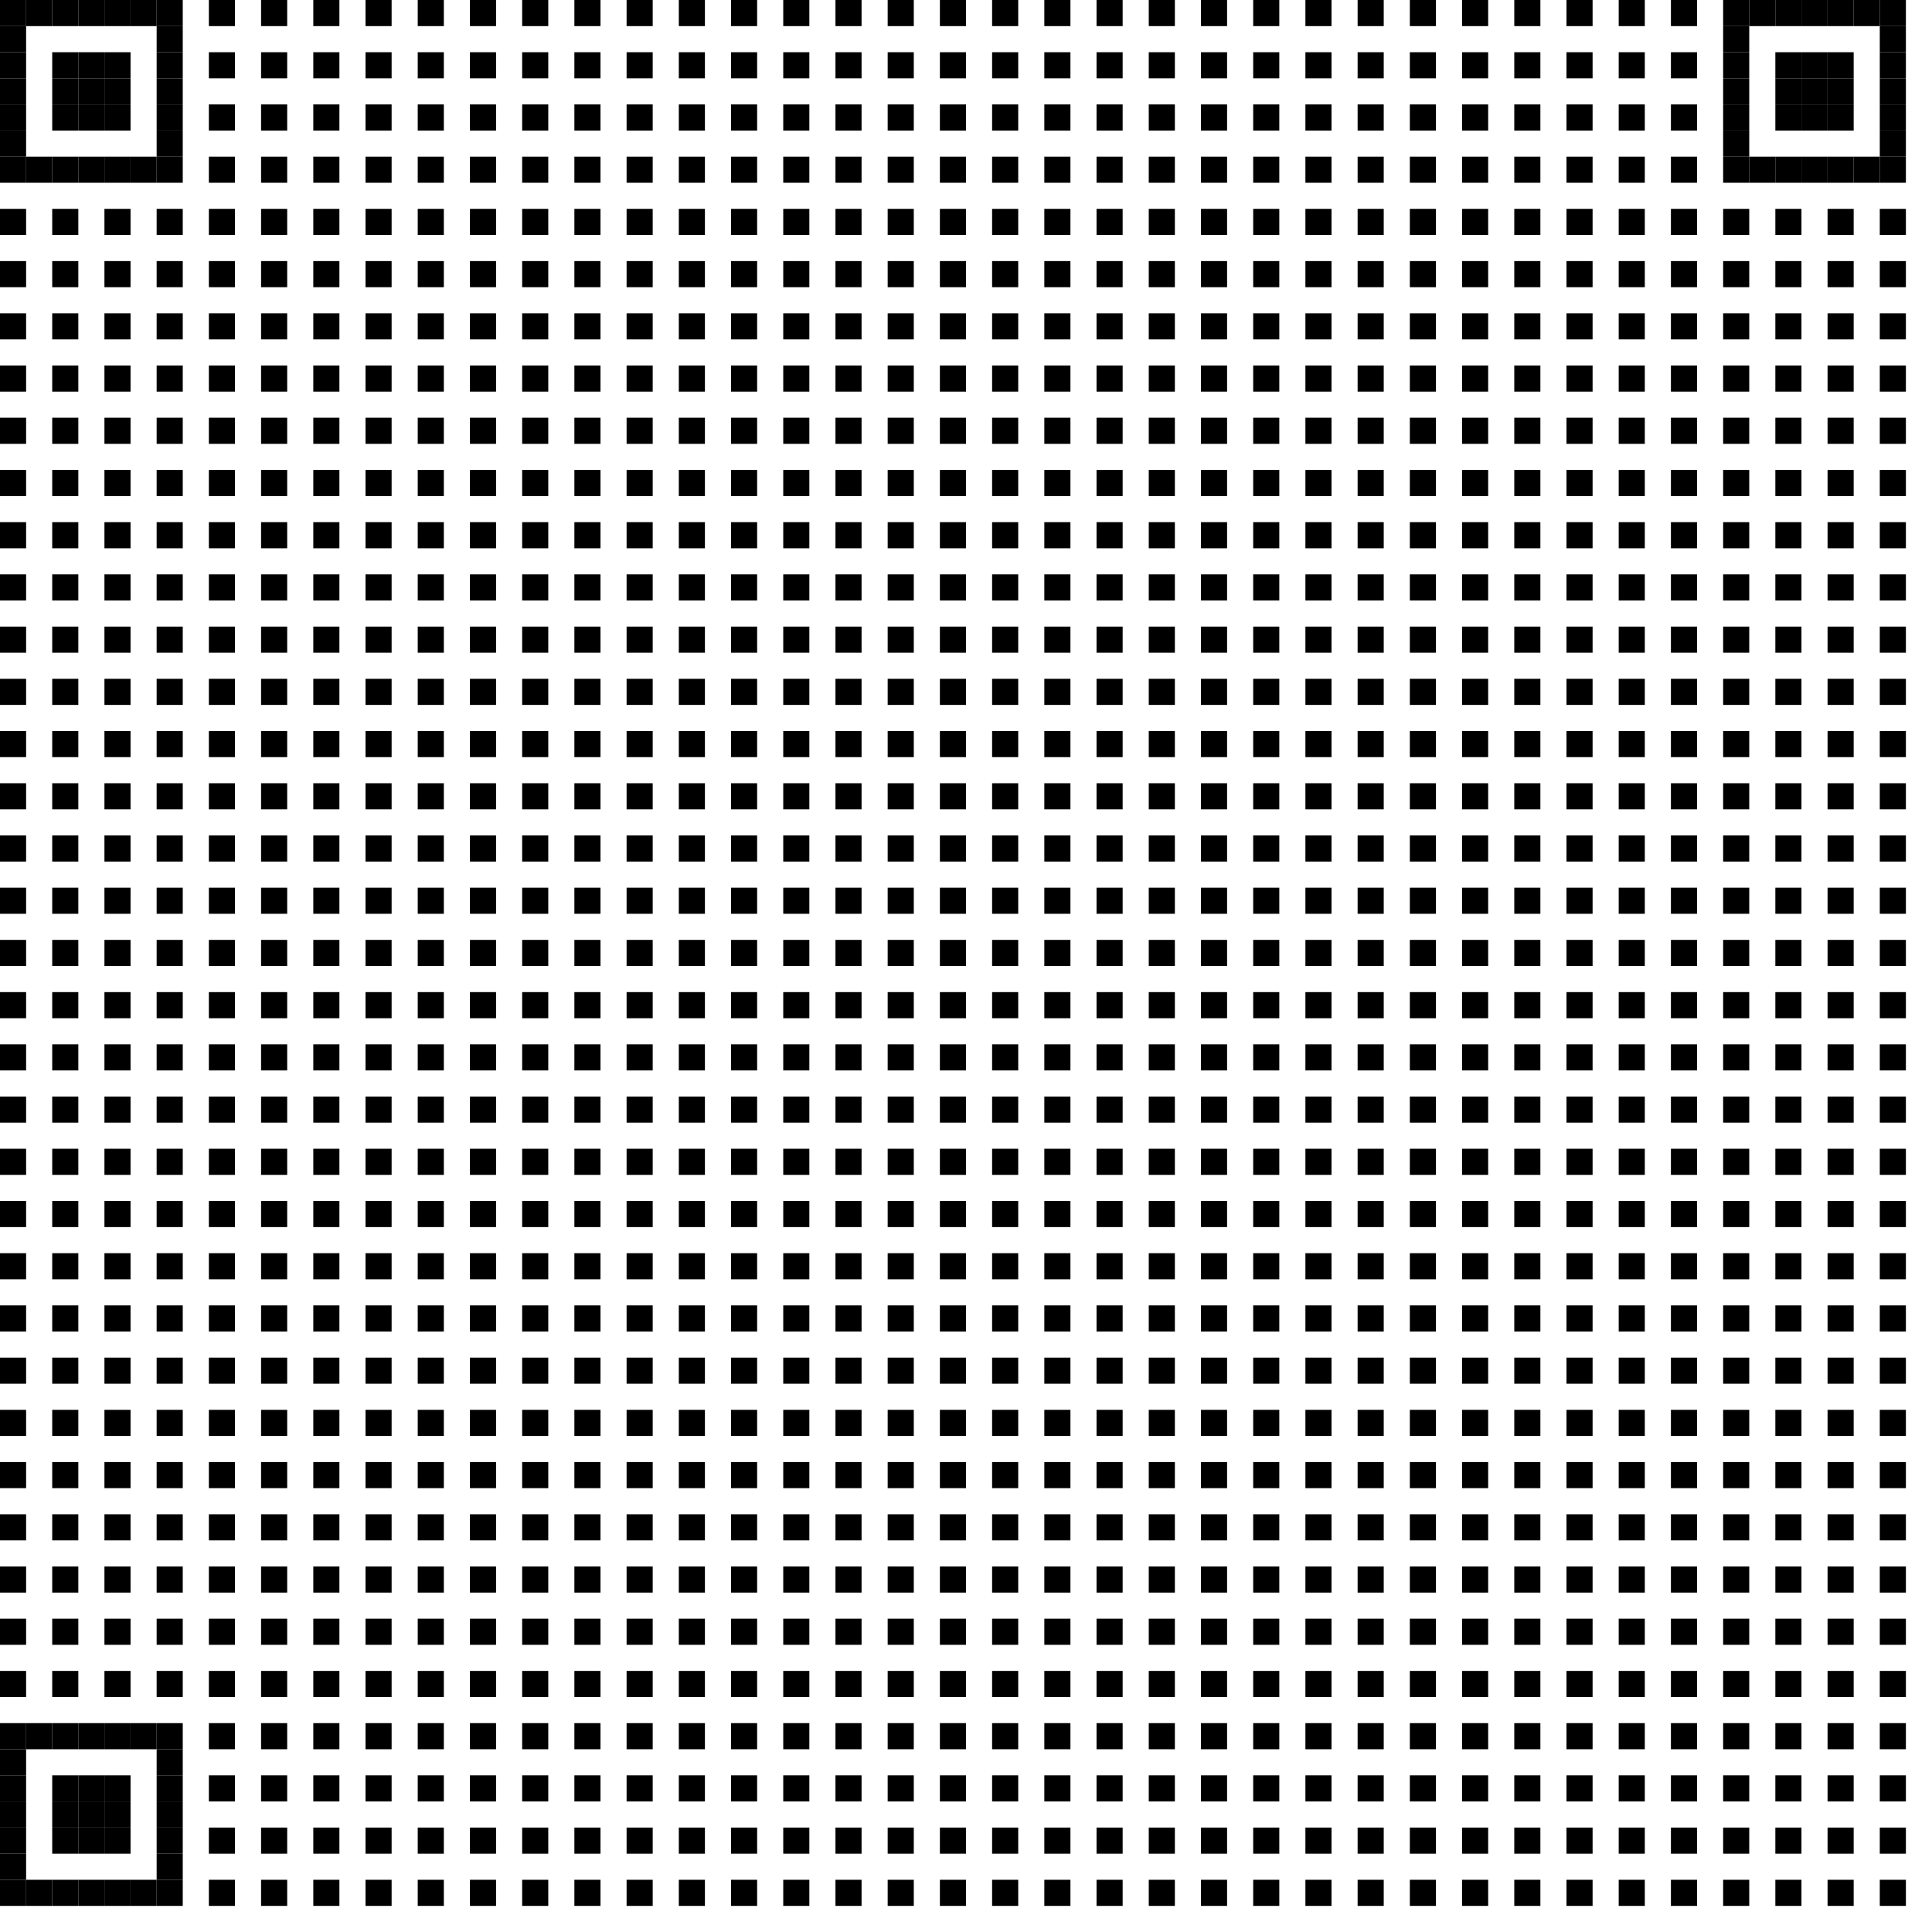 <?xml version="1.0" encoding="utf-8"?>
<!-- Created with Vernier library -->
<svg
    xmlns="http://www.w3.org/2000/svg"
    version="1.1"
    x="0" y="0" width="370" height="370"
    viewBox="0 0 370 370">
<title>Pattern created with Vernier library</title>
<desc>
    class: QRCodePattern
    description: Pattern created with Vernier library
    date: 2022
    author: FEMTO-ST
    unit: micrometer
    width: 370
    height: 370
    originX: 185
    originY: 185
    margin: 0
</desc>
<rect x="0" y="0" width="5" height="5" fill="black" />
<rect x="0" y="10" width="5" height="5" fill="black" />
<rect x="0" y="20" width="5" height="5" fill="black" />
<rect x="0" y="30" width="5" height="5" fill="black" />
<rect x="0" y="40" width="5" height="5" fill="black" />
<rect x="0" y="50" width="5" height="5" fill="black" />
<rect x="0" y="60" width="5" height="5" fill="black" />
<rect x="0" y="70" width="5" height="5" fill="black" />
<rect x="0" y="80" width="5" height="5" fill="black" />
<rect x="0" y="90" width="5" height="5" fill="black" />
<rect x="0" y="100" width="5" height="5" fill="black" />
<rect x="0" y="110" width="5" height="5" fill="black" />
<rect x="0" y="120" width="5" height="5" fill="black" />
<rect x="0" y="130" width="5" height="5" fill="black" />
<rect x="0" y="140" width="5" height="5" fill="black" />
<rect x="0" y="150" width="5" height="5" fill="black" />
<rect x="0" y="160" width="5" height="5" fill="black" />
<rect x="0" y="170" width="5" height="5" fill="black" />
<rect x="0" y="180" width="5" height="5" fill="black" />
<rect x="0" y="190" width="5" height="5" fill="black" />
<rect x="0" y="200" width="5" height="5" fill="black" />
<rect x="0" y="210" width="5" height="5" fill="black" />
<rect x="0" y="220" width="5" height="5" fill="black" />
<rect x="0" y="230" width="5" height="5" fill="black" />
<rect x="0" y="240" width="5" height="5" fill="black" />
<rect x="0" y="250" width="5" height="5" fill="black" />
<rect x="0" y="260" width="5" height="5" fill="black" />
<rect x="0" y="270" width="5" height="5" fill="black" />
<rect x="0" y="280" width="5" height="5" fill="black" />
<rect x="0" y="290" width="5" height="5" fill="black" />
<rect x="0" y="300" width="5" height="5" fill="black" />
<rect x="0" y="310" width="5" height="5" fill="black" />
<rect x="0" y="320" width="5" height="5" fill="black" />
<rect x="0" y="330" width="5" height="5" fill="black" />
<rect x="0" y="340" width="5" height="5" fill="black" />
<rect x="0" y="350" width="5" height="5" fill="black" />
<rect x="0" y="360" width="5" height="5" fill="black" />
<rect x="10" y="0" width="5" height="5" fill="black" />
<rect x="10" y="10" width="5" height="5" fill="black" />
<rect x="10" y="20" width="5" height="5" fill="black" />
<rect x="10" y="30" width="5" height="5" fill="black" />
<rect x="10" y="40" width="5" height="5" fill="black" />
<rect x="10" y="50" width="5" height="5" fill="black" />
<rect x="10" y="60" width="5" height="5" fill="black" />
<rect x="10" y="70" width="5" height="5" fill="black" />
<rect x="10" y="80" width="5" height="5" fill="black" />
<rect x="10" y="90" width="5" height="5" fill="black" />
<rect x="10" y="100" width="5" height="5" fill="black" />
<rect x="10" y="110" width="5" height="5" fill="black" />
<rect x="10" y="120" width="5" height="5" fill="black" />
<rect x="10" y="130" width="5" height="5" fill="black" />
<rect x="10" y="140" width="5" height="5" fill="black" />
<rect x="10" y="150" width="5" height="5" fill="black" />
<rect x="10" y="160" width="5" height="5" fill="black" />
<rect x="10" y="170" width="5" height="5" fill="black" />
<rect x="10" y="180" width="5" height="5" fill="black" />
<rect x="10" y="190" width="5" height="5" fill="black" />
<rect x="10" y="200" width="5" height="5" fill="black" />
<rect x="10" y="210" width="5" height="5" fill="black" />
<rect x="10" y="220" width="5" height="5" fill="black" />
<rect x="10" y="230" width="5" height="5" fill="black" />
<rect x="10" y="240" width="5" height="5" fill="black" />
<rect x="10" y="250" width="5" height="5" fill="black" />
<rect x="10" y="260" width="5" height="5" fill="black" />
<rect x="10" y="270" width="5" height="5" fill="black" />
<rect x="10" y="280" width="5" height="5" fill="black" />
<rect x="10" y="290" width="5" height="5" fill="black" />
<rect x="10" y="300" width="5" height="5" fill="black" />
<rect x="10" y="310" width="5" height="5" fill="black" />
<rect x="10" y="320" width="5" height="5" fill="black" />
<rect x="10" y="330" width="5" height="5" fill="black" />
<rect x="10" y="340" width="5" height="5" fill="black" />
<rect x="10" y="350" width="5" height="5" fill="black" />
<rect x="10" y="360" width="5" height="5" fill="black" />
<rect x="20" y="0" width="5" height="5" fill="black" />
<rect x="20" y="10" width="5" height="5" fill="black" />
<rect x="20" y="20" width="5" height="5" fill="black" />
<rect x="20" y="30" width="5" height="5" fill="black" />
<rect x="20" y="40" width="5" height="5" fill="black" />
<rect x="20" y="50" width="5" height="5" fill="black" />
<rect x="20" y="60" width="5" height="5" fill="black" />
<rect x="20" y="70" width="5" height="5" fill="black" />
<rect x="20" y="80" width="5" height="5" fill="black" />
<rect x="20" y="90" width="5" height="5" fill="black" />
<rect x="20" y="100" width="5" height="5" fill="black" />
<rect x="20" y="110" width="5" height="5" fill="black" />
<rect x="20" y="120" width="5" height="5" fill="black" />
<rect x="20" y="130" width="5" height="5" fill="black" />
<rect x="20" y="140" width="5" height="5" fill="black" />
<rect x="20" y="150" width="5" height="5" fill="black" />
<rect x="20" y="160" width="5" height="5" fill="black" />
<rect x="20" y="170" width="5" height="5" fill="black" />
<rect x="20" y="180" width="5" height="5" fill="black" />
<rect x="20" y="190" width="5" height="5" fill="black" />
<rect x="20" y="200" width="5" height="5" fill="black" />
<rect x="20" y="210" width="5" height="5" fill="black" />
<rect x="20" y="220" width="5" height="5" fill="black" />
<rect x="20" y="230" width="5" height="5" fill="black" />
<rect x="20" y="240" width="5" height="5" fill="black" />
<rect x="20" y="250" width="5" height="5" fill="black" />
<rect x="20" y="260" width="5" height="5" fill="black" />
<rect x="20" y="270" width="5" height="5" fill="black" />
<rect x="20" y="280" width="5" height="5" fill="black" />
<rect x="20" y="290" width="5" height="5" fill="black" />
<rect x="20" y="300" width="5" height="5" fill="black" />
<rect x="20" y="310" width="5" height="5" fill="black" />
<rect x="20" y="320" width="5" height="5" fill="black" />
<rect x="20" y="330" width="5" height="5" fill="black" />
<rect x="20" y="340" width="5" height="5" fill="black" />
<rect x="20" y="350" width="5" height="5" fill="black" />
<rect x="20" y="360" width="5" height="5" fill="black" />
<rect x="30" y="0" width="5" height="5" fill="black" />
<rect x="30" y="10" width="5" height="5" fill="black" />
<rect x="30" y="20" width="5" height="5" fill="black" />
<rect x="30" y="30" width="5" height="5" fill="black" />
<rect x="30" y="40" width="5" height="5" fill="black" />
<rect x="30" y="50" width="5" height="5" fill="black" />
<rect x="30" y="60" width="5" height="5" fill="black" />
<rect x="30" y="70" width="5" height="5" fill="black" />
<rect x="30" y="80" width="5" height="5" fill="black" />
<rect x="30" y="90" width="5" height="5" fill="black" />
<rect x="30" y="100" width="5" height="5" fill="black" />
<rect x="30" y="110" width="5" height="5" fill="black" />
<rect x="30" y="120" width="5" height="5" fill="black" />
<rect x="30" y="130" width="5" height="5" fill="black" />
<rect x="30" y="140" width="5" height="5" fill="black" />
<rect x="30" y="150" width="5" height="5" fill="black" />
<rect x="30" y="160" width="5" height="5" fill="black" />
<rect x="30" y="170" width="5" height="5" fill="black" />
<rect x="30" y="180" width="5" height="5" fill="black" />
<rect x="30" y="190" width="5" height="5" fill="black" />
<rect x="30" y="200" width="5" height="5" fill="black" />
<rect x="30" y="210" width="5" height="5" fill="black" />
<rect x="30" y="220" width="5" height="5" fill="black" />
<rect x="30" y="230" width="5" height="5" fill="black" />
<rect x="30" y="240" width="5" height="5" fill="black" />
<rect x="30" y="250" width="5" height="5" fill="black" />
<rect x="30" y="260" width="5" height="5" fill="black" />
<rect x="30" y="270" width="5" height="5" fill="black" />
<rect x="30" y="280" width="5" height="5" fill="black" />
<rect x="30" y="290" width="5" height="5" fill="black" />
<rect x="30" y="300" width="5" height="5" fill="black" />
<rect x="30" y="310" width="5" height="5" fill="black" />
<rect x="30" y="320" width="5" height="5" fill="black" />
<rect x="30" y="330" width="5" height="5" fill="black" />
<rect x="30" y="340" width="5" height="5" fill="black" />
<rect x="30" y="350" width="5" height="5" fill="black" />
<rect x="30" y="360" width="5" height="5" fill="black" />
<rect x="40" y="0" width="5" height="5" fill="black" />
<rect x="40" y="10" width="5" height="5" fill="black" />
<rect x="40" y="20" width="5" height="5" fill="black" />
<rect x="40" y="30" width="5" height="5" fill="black" />
<rect x="40" y="40" width="5" height="5" fill="black" />
<rect x="40" y="50" width="5" height="5" fill="black" />
<rect x="40" y="60" width="5" height="5" fill="black" />
<rect x="40" y="70" width="5" height="5" fill="black" />
<rect x="40" y="80" width="5" height="5" fill="black" />
<rect x="40" y="90" width="5" height="5" fill="black" />
<rect x="40" y="100" width="5" height="5" fill="black" />
<rect x="40" y="110" width="5" height="5" fill="black" />
<rect x="40" y="120" width="5" height="5" fill="black" />
<rect x="40" y="130" width="5" height="5" fill="black" />
<rect x="40" y="140" width="5" height="5" fill="black" />
<rect x="40" y="150" width="5" height="5" fill="black" />
<rect x="40" y="160" width="5" height="5" fill="black" />
<rect x="40" y="170" width="5" height="5" fill="black" />
<rect x="40" y="180" width="5" height="5" fill="black" />
<rect x="40" y="190" width="5" height="5" fill="black" />
<rect x="40" y="200" width="5" height="5" fill="black" />
<rect x="40" y="210" width="5" height="5" fill="black" />
<rect x="40" y="220" width="5" height="5" fill="black" />
<rect x="40" y="230" width="5" height="5" fill="black" />
<rect x="40" y="240" width="5" height="5" fill="black" />
<rect x="40" y="250" width="5" height="5" fill="black" />
<rect x="40" y="260" width="5" height="5" fill="black" />
<rect x="40" y="270" width="5" height="5" fill="black" />
<rect x="40" y="280" width="5" height="5" fill="black" />
<rect x="40" y="290" width="5" height="5" fill="black" />
<rect x="40" y="300" width="5" height="5" fill="black" />
<rect x="40" y="310" width="5" height="5" fill="black" />
<rect x="40" y="320" width="5" height="5" fill="black" />
<rect x="40" y="330" width="5" height="5" fill="black" />
<rect x="40" y="340" width="5" height="5" fill="black" />
<rect x="40" y="350" width="5" height="5" fill="black" />
<rect x="40" y="360" width="5" height="5" fill="black" />
<rect x="50" y="0" width="5" height="5" fill="black" />
<rect x="50" y="10" width="5" height="5" fill="black" />
<rect x="50" y="20" width="5" height="5" fill="black" />
<rect x="50" y="30" width="5" height="5" fill="black" />
<rect x="50" y="40" width="5" height="5" fill="black" />
<rect x="50" y="50" width="5" height="5" fill="black" />
<rect x="50" y="60" width="5" height="5" fill="black" />
<rect x="50" y="70" width="5" height="5" fill="black" />
<rect x="50" y="80" width="5" height="5" fill="black" />
<rect x="50" y="90" width="5" height="5" fill="black" />
<rect x="50" y="100" width="5" height="5" fill="black" />
<rect x="50" y="110" width="5" height="5" fill="black" />
<rect x="50" y="120" width="5" height="5" fill="black" />
<rect x="50" y="130" width="5" height="5" fill="black" />
<rect x="50" y="140" width="5" height="5" fill="black" />
<rect x="50" y="150" width="5" height="5" fill="black" />
<rect x="50" y="160" width="5" height="5" fill="black" />
<rect x="50" y="170" width="5" height="5" fill="black" />
<rect x="50" y="180" width="5" height="5" fill="black" />
<rect x="50" y="190" width="5" height="5" fill="black" />
<rect x="50" y="200" width="5" height="5" fill="black" />
<rect x="50" y="210" width="5" height="5" fill="black" />
<rect x="50" y="220" width="5" height="5" fill="black" />
<rect x="50" y="230" width="5" height="5" fill="black" />
<rect x="50" y="240" width="5" height="5" fill="black" />
<rect x="50" y="250" width="5" height="5" fill="black" />
<rect x="50" y="260" width="5" height="5" fill="black" />
<rect x="50" y="270" width="5" height="5" fill="black" />
<rect x="50" y="280" width="5" height="5" fill="black" />
<rect x="50" y="290" width="5" height="5" fill="black" />
<rect x="50" y="300" width="5" height="5" fill="black" />
<rect x="50" y="310" width="5" height="5" fill="black" />
<rect x="50" y="320" width="5" height="5" fill="black" />
<rect x="50" y="330" width="5" height="5" fill="black" />
<rect x="50" y="340" width="5" height="5" fill="black" />
<rect x="50" y="350" width="5" height="5" fill="black" />
<rect x="50" y="360" width="5" height="5" fill="black" />
<rect x="60" y="0" width="5" height="5" fill="black" />
<rect x="60" y="10" width="5" height="5" fill="black" />
<rect x="60" y="20" width="5" height="5" fill="black" />
<rect x="60" y="30" width="5" height="5" fill="black" />
<rect x="60" y="40" width="5" height="5" fill="black" />
<rect x="60" y="50" width="5" height="5" fill="black" />
<rect x="60" y="60" width="5" height="5" fill="black" />
<rect x="60" y="70" width="5" height="5" fill="black" />
<rect x="60" y="80" width="5" height="5" fill="black" />
<rect x="60" y="90" width="5" height="5" fill="black" />
<rect x="60" y="100" width="5" height="5" fill="black" />
<rect x="60" y="110" width="5" height="5" fill="black" />
<rect x="60" y="120" width="5" height="5" fill="black" />
<rect x="60" y="130" width="5" height="5" fill="black" />
<rect x="60" y="140" width="5" height="5" fill="black" />
<rect x="60" y="150" width="5" height="5" fill="black" />
<rect x="60" y="160" width="5" height="5" fill="black" />
<rect x="60" y="170" width="5" height="5" fill="black" />
<rect x="60" y="180" width="5" height="5" fill="black" />
<rect x="60" y="190" width="5" height="5" fill="black" />
<rect x="60" y="200" width="5" height="5" fill="black" />
<rect x="60" y="210" width="5" height="5" fill="black" />
<rect x="60" y="220" width="5" height="5" fill="black" />
<rect x="60" y="230" width="5" height="5" fill="black" />
<rect x="60" y="240" width="5" height="5" fill="black" />
<rect x="60" y="250" width="5" height="5" fill="black" />
<rect x="60" y="260" width="5" height="5" fill="black" />
<rect x="60" y="270" width="5" height="5" fill="black" />
<rect x="60" y="280" width="5" height="5" fill="black" />
<rect x="60" y="290" width="5" height="5" fill="black" />
<rect x="60" y="300" width="5" height="5" fill="black" />
<rect x="60" y="310" width="5" height="5" fill="black" />
<rect x="60" y="320" width="5" height="5" fill="black" />
<rect x="60" y="330" width="5" height="5" fill="black" />
<rect x="60" y="340" width="5" height="5" fill="black" />
<rect x="60" y="350" width="5" height="5" fill="black" />
<rect x="60" y="360" width="5" height="5" fill="black" />
<rect x="70" y="0" width="5" height="5" fill="black" />
<rect x="70" y="10" width="5" height="5" fill="black" />
<rect x="70" y="20" width="5" height="5" fill="black" />
<rect x="70" y="30" width="5" height="5" fill="black" />
<rect x="70" y="40" width="5" height="5" fill="black" />
<rect x="70" y="50" width="5" height="5" fill="black" />
<rect x="70" y="60" width="5" height="5" fill="black" />
<rect x="70" y="70" width="5" height="5" fill="black" />
<rect x="70" y="80" width="5" height="5" fill="black" />
<rect x="70" y="90" width="5" height="5" fill="black" />
<rect x="70" y="100" width="5" height="5" fill="black" />
<rect x="70" y="110" width="5" height="5" fill="black" />
<rect x="70" y="120" width="5" height="5" fill="black" />
<rect x="70" y="130" width="5" height="5" fill="black" />
<rect x="70" y="140" width="5" height="5" fill="black" />
<rect x="70" y="150" width="5" height="5" fill="black" />
<rect x="70" y="160" width="5" height="5" fill="black" />
<rect x="70" y="170" width="5" height="5" fill="black" />
<rect x="70" y="180" width="5" height="5" fill="black" />
<rect x="70" y="190" width="5" height="5" fill="black" />
<rect x="70" y="200" width="5" height="5" fill="black" />
<rect x="70" y="210" width="5" height="5" fill="black" />
<rect x="70" y="220" width="5" height="5" fill="black" />
<rect x="70" y="230" width="5" height="5" fill="black" />
<rect x="70" y="240" width="5" height="5" fill="black" />
<rect x="70" y="250" width="5" height="5" fill="black" />
<rect x="70" y="260" width="5" height="5" fill="black" />
<rect x="70" y="270" width="5" height="5" fill="black" />
<rect x="70" y="280" width="5" height="5" fill="black" />
<rect x="70" y="290" width="5" height="5" fill="black" />
<rect x="70" y="300" width="5" height="5" fill="black" />
<rect x="70" y="310" width="5" height="5" fill="black" />
<rect x="70" y="320" width="5" height="5" fill="black" />
<rect x="70" y="330" width="5" height="5" fill="black" />
<rect x="70" y="340" width="5" height="5" fill="black" />
<rect x="70" y="350" width="5" height="5" fill="black" />
<rect x="70" y="360" width="5" height="5" fill="black" />
<rect x="80" y="0" width="5" height="5" fill="black" />
<rect x="80" y="10" width="5" height="5" fill="black" />
<rect x="80" y="20" width="5" height="5" fill="black" />
<rect x="80" y="30" width="5" height="5" fill="black" />
<rect x="80" y="40" width="5" height="5" fill="black" />
<rect x="80" y="50" width="5" height="5" fill="black" />
<rect x="80" y="60" width="5" height="5" fill="black" />
<rect x="80" y="70" width="5" height="5" fill="black" />
<rect x="80" y="80" width="5" height="5" fill="black" />
<rect x="80" y="90" width="5" height="5" fill="black" />
<rect x="80" y="100" width="5" height="5" fill="black" />
<rect x="80" y="110" width="5" height="5" fill="black" />
<rect x="80" y="120" width="5" height="5" fill="black" />
<rect x="80" y="130" width="5" height="5" fill="black" />
<rect x="80" y="140" width="5" height="5" fill="black" />
<rect x="80" y="150" width="5" height="5" fill="black" />
<rect x="80" y="160" width="5" height="5" fill="black" />
<rect x="80" y="170" width="5" height="5" fill="black" />
<rect x="80" y="180" width="5" height="5" fill="black" />
<rect x="80" y="190" width="5" height="5" fill="black" />
<rect x="80" y="200" width="5" height="5" fill="black" />
<rect x="80" y="210" width="5" height="5" fill="black" />
<rect x="80" y="220" width="5" height="5" fill="black" />
<rect x="80" y="230" width="5" height="5" fill="black" />
<rect x="80" y="240" width="5" height="5" fill="black" />
<rect x="80" y="250" width="5" height="5" fill="black" />
<rect x="80" y="260" width="5" height="5" fill="black" />
<rect x="80" y="270" width="5" height="5" fill="black" />
<rect x="80" y="280" width="5" height="5" fill="black" />
<rect x="80" y="290" width="5" height="5" fill="black" />
<rect x="80" y="300" width="5" height="5" fill="black" />
<rect x="80" y="310" width="5" height="5" fill="black" />
<rect x="80" y="320" width="5" height="5" fill="black" />
<rect x="80" y="330" width="5" height="5" fill="black" />
<rect x="80" y="340" width="5" height="5" fill="black" />
<rect x="80" y="350" width="5" height="5" fill="black" />
<rect x="80" y="360" width="5" height="5" fill="black" />
<rect x="90" y="0" width="5" height="5" fill="black" />
<rect x="90" y="10" width="5" height="5" fill="black" />
<rect x="90" y="20" width="5" height="5" fill="black" />
<rect x="90" y="30" width="5" height="5" fill="black" />
<rect x="90" y="40" width="5" height="5" fill="black" />
<rect x="90" y="50" width="5" height="5" fill="black" />
<rect x="90" y="60" width="5" height="5" fill="black" />
<rect x="90" y="70" width="5" height="5" fill="black" />
<rect x="90" y="80" width="5" height="5" fill="black" />
<rect x="90" y="90" width="5" height="5" fill="black" />
<rect x="90" y="100" width="5" height="5" fill="black" />
<rect x="90" y="110" width="5" height="5" fill="black" />
<rect x="90" y="120" width="5" height="5" fill="black" />
<rect x="90" y="130" width="5" height="5" fill="black" />
<rect x="90" y="140" width="5" height="5" fill="black" />
<rect x="90" y="150" width="5" height="5" fill="black" />
<rect x="90" y="160" width="5" height="5" fill="black" />
<rect x="90" y="170" width="5" height="5" fill="black" />
<rect x="90" y="180" width="5" height="5" fill="black" />
<rect x="90" y="190" width="5" height="5" fill="black" />
<rect x="90" y="200" width="5" height="5" fill="black" />
<rect x="90" y="210" width="5" height="5" fill="black" />
<rect x="90" y="220" width="5" height="5" fill="black" />
<rect x="90" y="230" width="5" height="5" fill="black" />
<rect x="90" y="240" width="5" height="5" fill="black" />
<rect x="90" y="250" width="5" height="5" fill="black" />
<rect x="90" y="260" width="5" height="5" fill="black" />
<rect x="90" y="270" width="5" height="5" fill="black" />
<rect x="90" y="280" width="5" height="5" fill="black" />
<rect x="90" y="290" width="5" height="5" fill="black" />
<rect x="90" y="300" width="5" height="5" fill="black" />
<rect x="90" y="310" width="5" height="5" fill="black" />
<rect x="90" y="320" width="5" height="5" fill="black" />
<rect x="90" y="330" width="5" height="5" fill="black" />
<rect x="90" y="340" width="5" height="5" fill="black" />
<rect x="90" y="350" width="5" height="5" fill="black" />
<rect x="90" y="360" width="5" height="5" fill="black" />
<rect x="100" y="0" width="5" height="5" fill="black" />
<rect x="100" y="10" width="5" height="5" fill="black" />
<rect x="100" y="20" width="5" height="5" fill="black" />
<rect x="100" y="30" width="5" height="5" fill="black" />
<rect x="100" y="40" width="5" height="5" fill="black" />
<rect x="100" y="50" width="5" height="5" fill="black" />
<rect x="100" y="60" width="5" height="5" fill="black" />
<rect x="100" y="70" width="5" height="5" fill="black" />
<rect x="100" y="80" width="5" height="5" fill="black" />
<rect x="100" y="90" width="5" height="5" fill="black" />
<rect x="100" y="100" width="5" height="5" fill="black" />
<rect x="100" y="110" width="5" height="5" fill="black" />
<rect x="100" y="120" width="5" height="5" fill="black" />
<rect x="100" y="130" width="5" height="5" fill="black" />
<rect x="100" y="140" width="5" height="5" fill="black" />
<rect x="100" y="150" width="5" height="5" fill="black" />
<rect x="100" y="160" width="5" height="5" fill="black" />
<rect x="100" y="170" width="5" height="5" fill="black" />
<rect x="100" y="180" width="5" height="5" fill="black" />
<rect x="100" y="190" width="5" height="5" fill="black" />
<rect x="100" y="200" width="5" height="5" fill="black" />
<rect x="100" y="210" width="5" height="5" fill="black" />
<rect x="100" y="220" width="5" height="5" fill="black" />
<rect x="100" y="230" width="5" height="5" fill="black" />
<rect x="100" y="240" width="5" height="5" fill="black" />
<rect x="100" y="250" width="5" height="5" fill="black" />
<rect x="100" y="260" width="5" height="5" fill="black" />
<rect x="100" y="270" width="5" height="5" fill="black" />
<rect x="100" y="280" width="5" height="5" fill="black" />
<rect x="100" y="290" width="5" height="5" fill="black" />
<rect x="100" y="300" width="5" height="5" fill="black" />
<rect x="100" y="310" width="5" height="5" fill="black" />
<rect x="100" y="320" width="5" height="5" fill="black" />
<rect x="100" y="330" width="5" height="5" fill="black" />
<rect x="100" y="340" width="5" height="5" fill="black" />
<rect x="100" y="350" width="5" height="5" fill="black" />
<rect x="100" y="360" width="5" height="5" fill="black" />
<rect x="110" y="0" width="5" height="5" fill="black" />
<rect x="110" y="10" width="5" height="5" fill="black" />
<rect x="110" y="20" width="5" height="5" fill="black" />
<rect x="110" y="30" width="5" height="5" fill="black" />
<rect x="110" y="40" width="5" height="5" fill="black" />
<rect x="110" y="50" width="5" height="5" fill="black" />
<rect x="110" y="60" width="5" height="5" fill="black" />
<rect x="110" y="70" width="5" height="5" fill="black" />
<rect x="110" y="80" width="5" height="5" fill="black" />
<rect x="110" y="90" width="5" height="5" fill="black" />
<rect x="110" y="100" width="5" height="5" fill="black" />
<rect x="110" y="110" width="5" height="5" fill="black" />
<rect x="110" y="120" width="5" height="5" fill="black" />
<rect x="110" y="130" width="5" height="5" fill="black" />
<rect x="110" y="140" width="5" height="5" fill="black" />
<rect x="110" y="150" width="5" height="5" fill="black" />
<rect x="110" y="160" width="5" height="5" fill="black" />
<rect x="110" y="170" width="5" height="5" fill="black" />
<rect x="110" y="180" width="5" height="5" fill="black" />
<rect x="110" y="190" width="5" height="5" fill="black" />
<rect x="110" y="200" width="5" height="5" fill="black" />
<rect x="110" y="210" width="5" height="5" fill="black" />
<rect x="110" y="220" width="5" height="5" fill="black" />
<rect x="110" y="230" width="5" height="5" fill="black" />
<rect x="110" y="240" width="5" height="5" fill="black" />
<rect x="110" y="250" width="5" height="5" fill="black" />
<rect x="110" y="260" width="5" height="5" fill="black" />
<rect x="110" y="270" width="5" height="5" fill="black" />
<rect x="110" y="280" width="5" height="5" fill="black" />
<rect x="110" y="290" width="5" height="5" fill="black" />
<rect x="110" y="300" width="5" height="5" fill="black" />
<rect x="110" y="310" width="5" height="5" fill="black" />
<rect x="110" y="320" width="5" height="5" fill="black" />
<rect x="110" y="330" width="5" height="5" fill="black" />
<rect x="110" y="340" width="5" height="5" fill="black" />
<rect x="110" y="350" width="5" height="5" fill="black" />
<rect x="110" y="360" width="5" height="5" fill="black" />
<rect x="120" y="0" width="5" height="5" fill="black" />
<rect x="120" y="10" width="5" height="5" fill="black" />
<rect x="120" y="20" width="5" height="5" fill="black" />
<rect x="120" y="30" width="5" height="5" fill="black" />
<rect x="120" y="40" width="5" height="5" fill="black" />
<rect x="120" y="50" width="5" height="5" fill="black" />
<rect x="120" y="60" width="5" height="5" fill="black" />
<rect x="120" y="70" width="5" height="5" fill="black" />
<rect x="120" y="80" width="5" height="5" fill="black" />
<rect x="120" y="90" width="5" height="5" fill="black" />
<rect x="120" y="100" width="5" height="5" fill="black" />
<rect x="120" y="110" width="5" height="5" fill="black" />
<rect x="120" y="120" width="5" height="5" fill="black" />
<rect x="120" y="130" width="5" height="5" fill="black" />
<rect x="120" y="140" width="5" height="5" fill="black" />
<rect x="120" y="150" width="5" height="5" fill="black" />
<rect x="120" y="160" width="5" height="5" fill="black" />
<rect x="120" y="170" width="5" height="5" fill="black" />
<rect x="120" y="180" width="5" height="5" fill="black" />
<rect x="120" y="190" width="5" height="5" fill="black" />
<rect x="120" y="200" width="5" height="5" fill="black" />
<rect x="120" y="210" width="5" height="5" fill="black" />
<rect x="120" y="220" width="5" height="5" fill="black" />
<rect x="120" y="230" width="5" height="5" fill="black" />
<rect x="120" y="240" width="5" height="5" fill="black" />
<rect x="120" y="250" width="5" height="5" fill="black" />
<rect x="120" y="260" width="5" height="5" fill="black" />
<rect x="120" y="270" width="5" height="5" fill="black" />
<rect x="120" y="280" width="5" height="5" fill="black" />
<rect x="120" y="290" width="5" height="5" fill="black" />
<rect x="120" y="300" width="5" height="5" fill="black" />
<rect x="120" y="310" width="5" height="5" fill="black" />
<rect x="120" y="320" width="5" height="5" fill="black" />
<rect x="120" y="330" width="5" height="5" fill="black" />
<rect x="120" y="340" width="5" height="5" fill="black" />
<rect x="120" y="350" width="5" height="5" fill="black" />
<rect x="120" y="360" width="5" height="5" fill="black" />
<rect x="130" y="0" width="5" height="5" fill="black" />
<rect x="130" y="10" width="5" height="5" fill="black" />
<rect x="130" y="20" width="5" height="5" fill="black" />
<rect x="130" y="30" width="5" height="5" fill="black" />
<rect x="130" y="40" width="5" height="5" fill="black" />
<rect x="130" y="50" width="5" height="5" fill="black" />
<rect x="130" y="60" width="5" height="5" fill="black" />
<rect x="130" y="70" width="5" height="5" fill="black" />
<rect x="130" y="80" width="5" height="5" fill="black" />
<rect x="130" y="90" width="5" height="5" fill="black" />
<rect x="130" y="100" width="5" height="5" fill="black" />
<rect x="130" y="110" width="5" height="5" fill="black" />
<rect x="130" y="120" width="5" height="5" fill="black" />
<rect x="130" y="130" width="5" height="5" fill="black" />
<rect x="130" y="140" width="5" height="5" fill="black" />
<rect x="130" y="150" width="5" height="5" fill="black" />
<rect x="130" y="160" width="5" height="5" fill="black" />
<rect x="130" y="170" width="5" height="5" fill="black" />
<rect x="130" y="180" width="5" height="5" fill="black" />
<rect x="130" y="190" width="5" height="5" fill="black" />
<rect x="130" y="200" width="5" height="5" fill="black" />
<rect x="130" y="210" width="5" height="5" fill="black" />
<rect x="130" y="220" width="5" height="5" fill="black" />
<rect x="130" y="230" width="5" height="5" fill="black" />
<rect x="130" y="240" width="5" height="5" fill="black" />
<rect x="130" y="250" width="5" height="5" fill="black" />
<rect x="130" y="260" width="5" height="5" fill="black" />
<rect x="130" y="270" width="5" height="5" fill="black" />
<rect x="130" y="280" width="5" height="5" fill="black" />
<rect x="130" y="290" width="5" height="5" fill="black" />
<rect x="130" y="300" width="5" height="5" fill="black" />
<rect x="130" y="310" width="5" height="5" fill="black" />
<rect x="130" y="320" width="5" height="5" fill="black" />
<rect x="130" y="330" width="5" height="5" fill="black" />
<rect x="130" y="340" width="5" height="5" fill="black" />
<rect x="130" y="350" width="5" height="5" fill="black" />
<rect x="130" y="360" width="5" height="5" fill="black" />
<rect x="140" y="0" width="5" height="5" fill="black" />
<rect x="140" y="10" width="5" height="5" fill="black" />
<rect x="140" y="20" width="5" height="5" fill="black" />
<rect x="140" y="30" width="5" height="5" fill="black" />
<rect x="140" y="40" width="5" height="5" fill="black" />
<rect x="140" y="50" width="5" height="5" fill="black" />
<rect x="140" y="60" width="5" height="5" fill="black" />
<rect x="140" y="70" width="5" height="5" fill="black" />
<rect x="140" y="80" width="5" height="5" fill="black" />
<rect x="140" y="90" width="5" height="5" fill="black" />
<rect x="140" y="100" width="5" height="5" fill="black" />
<rect x="140" y="110" width="5" height="5" fill="black" />
<rect x="140" y="120" width="5" height="5" fill="black" />
<rect x="140" y="130" width="5" height="5" fill="black" />
<rect x="140" y="140" width="5" height="5" fill="black" />
<rect x="140" y="150" width="5" height="5" fill="black" />
<rect x="140" y="160" width="5" height="5" fill="black" />
<rect x="140" y="170" width="5" height="5" fill="black" />
<rect x="140" y="180" width="5" height="5" fill="black" />
<rect x="140" y="190" width="5" height="5" fill="black" />
<rect x="140" y="200" width="5" height="5" fill="black" />
<rect x="140" y="210" width="5" height="5" fill="black" />
<rect x="140" y="220" width="5" height="5" fill="black" />
<rect x="140" y="230" width="5" height="5" fill="black" />
<rect x="140" y="240" width="5" height="5" fill="black" />
<rect x="140" y="250" width="5" height="5" fill="black" />
<rect x="140" y="260" width="5" height="5" fill="black" />
<rect x="140" y="270" width="5" height="5" fill="black" />
<rect x="140" y="280" width="5" height="5" fill="black" />
<rect x="140" y="290" width="5" height="5" fill="black" />
<rect x="140" y="300" width="5" height="5" fill="black" />
<rect x="140" y="310" width="5" height="5" fill="black" />
<rect x="140" y="320" width="5" height="5" fill="black" />
<rect x="140" y="330" width="5" height="5" fill="black" />
<rect x="140" y="340" width="5" height="5" fill="black" />
<rect x="140" y="350" width="5" height="5" fill="black" />
<rect x="140" y="360" width="5" height="5" fill="black" />
<rect x="150" y="0" width="5" height="5" fill="black" />
<rect x="150" y="10" width="5" height="5" fill="black" />
<rect x="150" y="20" width="5" height="5" fill="black" />
<rect x="150" y="30" width="5" height="5" fill="black" />
<rect x="150" y="40" width="5" height="5" fill="black" />
<rect x="150" y="50" width="5" height="5" fill="black" />
<rect x="150" y="60" width="5" height="5" fill="black" />
<rect x="150" y="70" width="5" height="5" fill="black" />
<rect x="150" y="80" width="5" height="5" fill="black" />
<rect x="150" y="90" width="5" height="5" fill="black" />
<rect x="150" y="100" width="5" height="5" fill="black" />
<rect x="150" y="110" width="5" height="5" fill="black" />
<rect x="150" y="120" width="5" height="5" fill="black" />
<rect x="150" y="130" width="5" height="5" fill="black" />
<rect x="150" y="140" width="5" height="5" fill="black" />
<rect x="150" y="150" width="5" height="5" fill="black" />
<rect x="150" y="160" width="5" height="5" fill="black" />
<rect x="150" y="170" width="5" height="5" fill="black" />
<rect x="150" y="180" width="5" height="5" fill="black" />
<rect x="150" y="190" width="5" height="5" fill="black" />
<rect x="150" y="200" width="5" height="5" fill="black" />
<rect x="150" y="210" width="5" height="5" fill="black" />
<rect x="150" y="220" width="5" height="5" fill="black" />
<rect x="150" y="230" width="5" height="5" fill="black" />
<rect x="150" y="240" width="5" height="5" fill="black" />
<rect x="150" y="250" width="5" height="5" fill="black" />
<rect x="150" y="260" width="5" height="5" fill="black" />
<rect x="150" y="270" width="5" height="5" fill="black" />
<rect x="150" y="280" width="5" height="5" fill="black" />
<rect x="150" y="290" width="5" height="5" fill="black" />
<rect x="150" y="300" width="5" height="5" fill="black" />
<rect x="150" y="310" width="5" height="5" fill="black" />
<rect x="150" y="320" width="5" height="5" fill="black" />
<rect x="150" y="330" width="5" height="5" fill="black" />
<rect x="150" y="340" width="5" height="5" fill="black" />
<rect x="150" y="350" width="5" height="5" fill="black" />
<rect x="150" y="360" width="5" height="5" fill="black" />
<rect x="160" y="0" width="5" height="5" fill="black" />
<rect x="160" y="10" width="5" height="5" fill="black" />
<rect x="160" y="20" width="5" height="5" fill="black" />
<rect x="160" y="30" width="5" height="5" fill="black" />
<rect x="160" y="40" width="5" height="5" fill="black" />
<rect x="160" y="50" width="5" height="5" fill="black" />
<rect x="160" y="60" width="5" height="5" fill="black" />
<rect x="160" y="70" width="5" height="5" fill="black" />
<rect x="160" y="80" width="5" height="5" fill="black" />
<rect x="160" y="90" width="5" height="5" fill="black" />
<rect x="160" y="100" width="5" height="5" fill="black" />
<rect x="160" y="110" width="5" height="5" fill="black" />
<rect x="160" y="120" width="5" height="5" fill="black" />
<rect x="160" y="130" width="5" height="5" fill="black" />
<rect x="160" y="140" width="5" height="5" fill="black" />
<rect x="160" y="150" width="5" height="5" fill="black" />
<rect x="160" y="160" width="5" height="5" fill="black" />
<rect x="160" y="170" width="5" height="5" fill="black" />
<rect x="160" y="180" width="5" height="5" fill="black" />
<rect x="160" y="190" width="5" height="5" fill="black" />
<rect x="160" y="200" width="5" height="5" fill="black" />
<rect x="160" y="210" width="5" height="5" fill="black" />
<rect x="160" y="220" width="5" height="5" fill="black" />
<rect x="160" y="230" width="5" height="5" fill="black" />
<rect x="160" y="240" width="5" height="5" fill="black" />
<rect x="160" y="250" width="5" height="5" fill="black" />
<rect x="160" y="260" width="5" height="5" fill="black" />
<rect x="160" y="270" width="5" height="5" fill="black" />
<rect x="160" y="280" width="5" height="5" fill="black" />
<rect x="160" y="290" width="5" height="5" fill="black" />
<rect x="160" y="300" width="5" height="5" fill="black" />
<rect x="160" y="310" width="5" height="5" fill="black" />
<rect x="160" y="320" width="5" height="5" fill="black" />
<rect x="160" y="330" width="5" height="5" fill="black" />
<rect x="160" y="340" width="5" height="5" fill="black" />
<rect x="160" y="350" width="5" height="5" fill="black" />
<rect x="160" y="360" width="5" height="5" fill="black" />
<rect x="170" y="0" width="5" height="5" fill="black" />
<rect x="170" y="10" width="5" height="5" fill="black" />
<rect x="170" y="20" width="5" height="5" fill="black" />
<rect x="170" y="30" width="5" height="5" fill="black" />
<rect x="170" y="40" width="5" height="5" fill="black" />
<rect x="170" y="50" width="5" height="5" fill="black" />
<rect x="170" y="60" width="5" height="5" fill="black" />
<rect x="170" y="70" width="5" height="5" fill="black" />
<rect x="170" y="80" width="5" height="5" fill="black" />
<rect x="170" y="90" width="5" height="5" fill="black" />
<rect x="170" y="100" width="5" height="5" fill="black" />
<rect x="170" y="110" width="5" height="5" fill="black" />
<rect x="170" y="120" width="5" height="5" fill="black" />
<rect x="170" y="130" width="5" height="5" fill="black" />
<rect x="170" y="140" width="5" height="5" fill="black" />
<rect x="170" y="150" width="5" height="5" fill="black" />
<rect x="170" y="160" width="5" height="5" fill="black" />
<rect x="170" y="170" width="5" height="5" fill="black" />
<rect x="170" y="180" width="5" height="5" fill="black" />
<rect x="170" y="190" width="5" height="5" fill="black" />
<rect x="170" y="200" width="5" height="5" fill="black" />
<rect x="170" y="210" width="5" height="5" fill="black" />
<rect x="170" y="220" width="5" height="5" fill="black" />
<rect x="170" y="230" width="5" height="5" fill="black" />
<rect x="170" y="240" width="5" height="5" fill="black" />
<rect x="170" y="250" width="5" height="5" fill="black" />
<rect x="170" y="260" width="5" height="5" fill="black" />
<rect x="170" y="270" width="5" height="5" fill="black" />
<rect x="170" y="280" width="5" height="5" fill="black" />
<rect x="170" y="290" width="5" height="5" fill="black" />
<rect x="170" y="300" width="5" height="5" fill="black" />
<rect x="170" y="310" width="5" height="5" fill="black" />
<rect x="170" y="320" width="5" height="5" fill="black" />
<rect x="170" y="330" width="5" height="5" fill="black" />
<rect x="170" y="340" width="5" height="5" fill="black" />
<rect x="170" y="350" width="5" height="5" fill="black" />
<rect x="170" y="360" width="5" height="5" fill="black" />
<rect x="180" y="0" width="5" height="5" fill="black" />
<rect x="180" y="10" width="5" height="5" fill="black" />
<rect x="180" y="20" width="5" height="5" fill="black" />
<rect x="180" y="30" width="5" height="5" fill="black" />
<rect x="180" y="40" width="5" height="5" fill="black" />
<rect x="180" y="50" width="5" height="5" fill="black" />
<rect x="180" y="60" width="5" height="5" fill="black" />
<rect x="180" y="70" width="5" height="5" fill="black" />
<rect x="180" y="80" width="5" height="5" fill="black" />
<rect x="180" y="90" width="5" height="5" fill="black" />
<rect x="180" y="100" width="5" height="5" fill="black" />
<rect x="180" y="110" width="5" height="5" fill="black" />
<rect x="180" y="120" width="5" height="5" fill="black" />
<rect x="180" y="130" width="5" height="5" fill="black" />
<rect x="180" y="140" width="5" height="5" fill="black" />
<rect x="180" y="150" width="5" height="5" fill="black" />
<rect x="180" y="160" width="5" height="5" fill="black" />
<rect x="180" y="170" width="5" height="5" fill="black" />
<rect x="180" y="180" width="5" height="5" fill="black" />
<rect x="180" y="190" width="5" height="5" fill="black" />
<rect x="180" y="200" width="5" height="5" fill="black" />
<rect x="180" y="210" width="5" height="5" fill="black" />
<rect x="180" y="220" width="5" height="5" fill="black" />
<rect x="180" y="230" width="5" height="5" fill="black" />
<rect x="180" y="240" width="5" height="5" fill="black" />
<rect x="180" y="250" width="5" height="5" fill="black" />
<rect x="180" y="260" width="5" height="5" fill="black" />
<rect x="180" y="270" width="5" height="5" fill="black" />
<rect x="180" y="280" width="5" height="5" fill="black" />
<rect x="180" y="290" width="5" height="5" fill="black" />
<rect x="180" y="300" width="5" height="5" fill="black" />
<rect x="180" y="310" width="5" height="5" fill="black" />
<rect x="180" y="320" width="5" height="5" fill="black" />
<rect x="180" y="330" width="5" height="5" fill="black" />
<rect x="180" y="340" width="5" height="5" fill="black" />
<rect x="180" y="350" width="5" height="5" fill="black" />
<rect x="180" y="360" width="5" height="5" fill="black" />
<rect x="190" y="0" width="5" height="5" fill="black" />
<rect x="190" y="10" width="5" height="5" fill="black" />
<rect x="190" y="20" width="5" height="5" fill="black" />
<rect x="190" y="30" width="5" height="5" fill="black" />
<rect x="190" y="40" width="5" height="5" fill="black" />
<rect x="190" y="50" width="5" height="5" fill="black" />
<rect x="190" y="60" width="5" height="5" fill="black" />
<rect x="190" y="70" width="5" height="5" fill="black" />
<rect x="190" y="80" width="5" height="5" fill="black" />
<rect x="190" y="90" width="5" height="5" fill="black" />
<rect x="190" y="100" width="5" height="5" fill="black" />
<rect x="190" y="110" width="5" height="5" fill="black" />
<rect x="190" y="120" width="5" height="5" fill="black" />
<rect x="190" y="130" width="5" height="5" fill="black" />
<rect x="190" y="140" width="5" height="5" fill="black" />
<rect x="190" y="150" width="5" height="5" fill="black" />
<rect x="190" y="160" width="5" height="5" fill="black" />
<rect x="190" y="170" width="5" height="5" fill="black" />
<rect x="190" y="180" width="5" height="5" fill="black" />
<rect x="190" y="190" width="5" height="5" fill="black" />
<rect x="190" y="200" width="5" height="5" fill="black" />
<rect x="190" y="210" width="5" height="5" fill="black" />
<rect x="190" y="220" width="5" height="5" fill="black" />
<rect x="190" y="230" width="5" height="5" fill="black" />
<rect x="190" y="240" width="5" height="5" fill="black" />
<rect x="190" y="250" width="5" height="5" fill="black" />
<rect x="190" y="260" width="5" height="5" fill="black" />
<rect x="190" y="270" width="5" height="5" fill="black" />
<rect x="190" y="280" width="5" height="5" fill="black" />
<rect x="190" y="290" width="5" height="5" fill="black" />
<rect x="190" y="300" width="5" height="5" fill="black" />
<rect x="190" y="310" width="5" height="5" fill="black" />
<rect x="190" y="320" width="5" height="5" fill="black" />
<rect x="190" y="330" width="5" height="5" fill="black" />
<rect x="190" y="340" width="5" height="5" fill="black" />
<rect x="190" y="350" width="5" height="5" fill="black" />
<rect x="190" y="360" width="5" height="5" fill="black" />
<rect x="200" y="0" width="5" height="5" fill="black" />
<rect x="200" y="10" width="5" height="5" fill="black" />
<rect x="200" y="20" width="5" height="5" fill="black" />
<rect x="200" y="30" width="5" height="5" fill="black" />
<rect x="200" y="40" width="5" height="5" fill="black" />
<rect x="200" y="50" width="5" height="5" fill="black" />
<rect x="200" y="60" width="5" height="5" fill="black" />
<rect x="200" y="70" width="5" height="5" fill="black" />
<rect x="200" y="80" width="5" height="5" fill="black" />
<rect x="200" y="90" width="5" height="5" fill="black" />
<rect x="200" y="100" width="5" height="5" fill="black" />
<rect x="200" y="110" width="5" height="5" fill="black" />
<rect x="200" y="120" width="5" height="5" fill="black" />
<rect x="200" y="130" width="5" height="5" fill="black" />
<rect x="200" y="140" width="5" height="5" fill="black" />
<rect x="200" y="150" width="5" height="5" fill="black" />
<rect x="200" y="160" width="5" height="5" fill="black" />
<rect x="200" y="170" width="5" height="5" fill="black" />
<rect x="200" y="180" width="5" height="5" fill="black" />
<rect x="200" y="190" width="5" height="5" fill="black" />
<rect x="200" y="200" width="5" height="5" fill="black" />
<rect x="200" y="210" width="5" height="5" fill="black" />
<rect x="200" y="220" width="5" height="5" fill="black" />
<rect x="200" y="230" width="5" height="5" fill="black" />
<rect x="200" y="240" width="5" height="5" fill="black" />
<rect x="200" y="250" width="5" height="5" fill="black" />
<rect x="200" y="260" width="5" height="5" fill="black" />
<rect x="200" y="270" width="5" height="5" fill="black" />
<rect x="200" y="280" width="5" height="5" fill="black" />
<rect x="200" y="290" width="5" height="5" fill="black" />
<rect x="200" y="300" width="5" height="5" fill="black" />
<rect x="200" y="310" width="5" height="5" fill="black" />
<rect x="200" y="320" width="5" height="5" fill="black" />
<rect x="200" y="330" width="5" height="5" fill="black" />
<rect x="200" y="340" width="5" height="5" fill="black" />
<rect x="200" y="350" width="5" height="5" fill="black" />
<rect x="200" y="360" width="5" height="5" fill="black" />
<rect x="210" y="0" width="5" height="5" fill="black" />
<rect x="210" y="10" width="5" height="5" fill="black" />
<rect x="210" y="20" width="5" height="5" fill="black" />
<rect x="210" y="30" width="5" height="5" fill="black" />
<rect x="210" y="40" width="5" height="5" fill="black" />
<rect x="210" y="50" width="5" height="5" fill="black" />
<rect x="210" y="60" width="5" height="5" fill="black" />
<rect x="210" y="70" width="5" height="5" fill="black" />
<rect x="210" y="80" width="5" height="5" fill="black" />
<rect x="210" y="90" width="5" height="5" fill="black" />
<rect x="210" y="100" width="5" height="5" fill="black" />
<rect x="210" y="110" width="5" height="5" fill="black" />
<rect x="210" y="120" width="5" height="5" fill="black" />
<rect x="210" y="130" width="5" height="5" fill="black" />
<rect x="210" y="140" width="5" height="5" fill="black" />
<rect x="210" y="150" width="5" height="5" fill="black" />
<rect x="210" y="160" width="5" height="5" fill="black" />
<rect x="210" y="170" width="5" height="5" fill="black" />
<rect x="210" y="180" width="5" height="5" fill="black" />
<rect x="210" y="190" width="5" height="5" fill="black" />
<rect x="210" y="200" width="5" height="5" fill="black" />
<rect x="210" y="210" width="5" height="5" fill="black" />
<rect x="210" y="220" width="5" height="5" fill="black" />
<rect x="210" y="230" width="5" height="5" fill="black" />
<rect x="210" y="240" width="5" height="5" fill="black" />
<rect x="210" y="250" width="5" height="5" fill="black" />
<rect x="210" y="260" width="5" height="5" fill="black" />
<rect x="210" y="270" width="5" height="5" fill="black" />
<rect x="210" y="280" width="5" height="5" fill="black" />
<rect x="210" y="290" width="5" height="5" fill="black" />
<rect x="210" y="300" width="5" height="5" fill="black" />
<rect x="210" y="310" width="5" height="5" fill="black" />
<rect x="210" y="320" width="5" height="5" fill="black" />
<rect x="210" y="330" width="5" height="5" fill="black" />
<rect x="210" y="340" width="5" height="5" fill="black" />
<rect x="210" y="350" width="5" height="5" fill="black" />
<rect x="210" y="360" width="5" height="5" fill="black" />
<rect x="220" y="0" width="5" height="5" fill="black" />
<rect x="220" y="10" width="5" height="5" fill="black" />
<rect x="220" y="20" width="5" height="5" fill="black" />
<rect x="220" y="30" width="5" height="5" fill="black" />
<rect x="220" y="40" width="5" height="5" fill="black" />
<rect x="220" y="50" width="5" height="5" fill="black" />
<rect x="220" y="60" width="5" height="5" fill="black" />
<rect x="220" y="70" width="5" height="5" fill="black" />
<rect x="220" y="80" width="5" height="5" fill="black" />
<rect x="220" y="90" width="5" height="5" fill="black" />
<rect x="220" y="100" width="5" height="5" fill="black" />
<rect x="220" y="110" width="5" height="5" fill="black" />
<rect x="220" y="120" width="5" height="5" fill="black" />
<rect x="220" y="130" width="5" height="5" fill="black" />
<rect x="220" y="140" width="5" height="5" fill="black" />
<rect x="220" y="150" width="5" height="5" fill="black" />
<rect x="220" y="160" width="5" height="5" fill="black" />
<rect x="220" y="170" width="5" height="5" fill="black" />
<rect x="220" y="180" width="5" height="5" fill="black" />
<rect x="220" y="190" width="5" height="5" fill="black" />
<rect x="220" y="200" width="5" height="5" fill="black" />
<rect x="220" y="210" width="5" height="5" fill="black" />
<rect x="220" y="220" width="5" height="5" fill="black" />
<rect x="220" y="230" width="5" height="5" fill="black" />
<rect x="220" y="240" width="5" height="5" fill="black" />
<rect x="220" y="250" width="5" height="5" fill="black" />
<rect x="220" y="260" width="5" height="5" fill="black" />
<rect x="220" y="270" width="5" height="5" fill="black" />
<rect x="220" y="280" width="5" height="5" fill="black" />
<rect x="220" y="290" width="5" height="5" fill="black" />
<rect x="220" y="300" width="5" height="5" fill="black" />
<rect x="220" y="310" width="5" height="5" fill="black" />
<rect x="220" y="320" width="5" height="5" fill="black" />
<rect x="220" y="330" width="5" height="5" fill="black" />
<rect x="220" y="340" width="5" height="5" fill="black" />
<rect x="220" y="350" width="5" height="5" fill="black" />
<rect x="220" y="360" width="5" height="5" fill="black" />
<rect x="230" y="0" width="5" height="5" fill="black" />
<rect x="230" y="10" width="5" height="5" fill="black" />
<rect x="230" y="20" width="5" height="5" fill="black" />
<rect x="230" y="30" width="5" height="5" fill="black" />
<rect x="230" y="40" width="5" height="5" fill="black" />
<rect x="230" y="50" width="5" height="5" fill="black" />
<rect x="230" y="60" width="5" height="5" fill="black" />
<rect x="230" y="70" width="5" height="5" fill="black" />
<rect x="230" y="80" width="5" height="5" fill="black" />
<rect x="230" y="90" width="5" height="5" fill="black" />
<rect x="230" y="100" width="5" height="5" fill="black" />
<rect x="230" y="110" width="5" height="5" fill="black" />
<rect x="230" y="120" width="5" height="5" fill="black" />
<rect x="230" y="130" width="5" height="5" fill="black" />
<rect x="230" y="140" width="5" height="5" fill="black" />
<rect x="230" y="150" width="5" height="5" fill="black" />
<rect x="230" y="160" width="5" height="5" fill="black" />
<rect x="230" y="170" width="5" height="5" fill="black" />
<rect x="230" y="180" width="5" height="5" fill="black" />
<rect x="230" y="190" width="5" height="5" fill="black" />
<rect x="230" y="200" width="5" height="5" fill="black" />
<rect x="230" y="210" width="5" height="5" fill="black" />
<rect x="230" y="220" width="5" height="5" fill="black" />
<rect x="230" y="230" width="5" height="5" fill="black" />
<rect x="230" y="240" width="5" height="5" fill="black" />
<rect x="230" y="250" width="5" height="5" fill="black" />
<rect x="230" y="260" width="5" height="5" fill="black" />
<rect x="230" y="270" width="5" height="5" fill="black" />
<rect x="230" y="280" width="5" height="5" fill="black" />
<rect x="230" y="290" width="5" height="5" fill="black" />
<rect x="230" y="300" width="5" height="5" fill="black" />
<rect x="230" y="310" width="5" height="5" fill="black" />
<rect x="230" y="320" width="5" height="5" fill="black" />
<rect x="230" y="330" width="5" height="5" fill="black" />
<rect x="230" y="340" width="5" height="5" fill="black" />
<rect x="230" y="350" width="5" height="5" fill="black" />
<rect x="230" y="360" width="5" height="5" fill="black" />
<rect x="240" y="0" width="5" height="5" fill="black" />
<rect x="240" y="10" width="5" height="5" fill="black" />
<rect x="240" y="20" width="5" height="5" fill="black" />
<rect x="240" y="30" width="5" height="5" fill="black" />
<rect x="240" y="40" width="5" height="5" fill="black" />
<rect x="240" y="50" width="5" height="5" fill="black" />
<rect x="240" y="60" width="5" height="5" fill="black" />
<rect x="240" y="70" width="5" height="5" fill="black" />
<rect x="240" y="80" width="5" height="5" fill="black" />
<rect x="240" y="90" width="5" height="5" fill="black" />
<rect x="240" y="100" width="5" height="5" fill="black" />
<rect x="240" y="110" width="5" height="5" fill="black" />
<rect x="240" y="120" width="5" height="5" fill="black" />
<rect x="240" y="130" width="5" height="5" fill="black" />
<rect x="240" y="140" width="5" height="5" fill="black" />
<rect x="240" y="150" width="5" height="5" fill="black" />
<rect x="240" y="160" width="5" height="5" fill="black" />
<rect x="240" y="170" width="5" height="5" fill="black" />
<rect x="240" y="180" width="5" height="5" fill="black" />
<rect x="240" y="190" width="5" height="5" fill="black" />
<rect x="240" y="200" width="5" height="5" fill="black" />
<rect x="240" y="210" width="5" height="5" fill="black" />
<rect x="240" y="220" width="5" height="5" fill="black" />
<rect x="240" y="230" width="5" height="5" fill="black" />
<rect x="240" y="240" width="5" height="5" fill="black" />
<rect x="240" y="250" width="5" height="5" fill="black" />
<rect x="240" y="260" width="5" height="5" fill="black" />
<rect x="240" y="270" width="5" height="5" fill="black" />
<rect x="240" y="280" width="5" height="5" fill="black" />
<rect x="240" y="290" width="5" height="5" fill="black" />
<rect x="240" y="300" width="5" height="5" fill="black" />
<rect x="240" y="310" width="5" height="5" fill="black" />
<rect x="240" y="320" width="5" height="5" fill="black" />
<rect x="240" y="330" width="5" height="5" fill="black" />
<rect x="240" y="340" width="5" height="5" fill="black" />
<rect x="240" y="350" width="5" height="5" fill="black" />
<rect x="240" y="360" width="5" height="5" fill="black" />
<rect x="250" y="0" width="5" height="5" fill="black" />
<rect x="250" y="10" width="5" height="5" fill="black" />
<rect x="250" y="20" width="5" height="5" fill="black" />
<rect x="250" y="30" width="5" height="5" fill="black" />
<rect x="250" y="40" width="5" height="5" fill="black" />
<rect x="250" y="50" width="5" height="5" fill="black" />
<rect x="250" y="60" width="5" height="5" fill="black" />
<rect x="250" y="70" width="5" height="5" fill="black" />
<rect x="250" y="80" width="5" height="5" fill="black" />
<rect x="250" y="90" width="5" height="5" fill="black" />
<rect x="250" y="100" width="5" height="5" fill="black" />
<rect x="250" y="110" width="5" height="5" fill="black" />
<rect x="250" y="120" width="5" height="5" fill="black" />
<rect x="250" y="130" width="5" height="5" fill="black" />
<rect x="250" y="140" width="5" height="5" fill="black" />
<rect x="250" y="150" width="5" height="5" fill="black" />
<rect x="250" y="160" width="5" height="5" fill="black" />
<rect x="250" y="170" width="5" height="5" fill="black" />
<rect x="250" y="180" width="5" height="5" fill="black" />
<rect x="250" y="190" width="5" height="5" fill="black" />
<rect x="250" y="200" width="5" height="5" fill="black" />
<rect x="250" y="210" width="5" height="5" fill="black" />
<rect x="250" y="220" width="5" height="5" fill="black" />
<rect x="250" y="230" width="5" height="5" fill="black" />
<rect x="250" y="240" width="5" height="5" fill="black" />
<rect x="250" y="250" width="5" height="5" fill="black" />
<rect x="250" y="260" width="5" height="5" fill="black" />
<rect x="250" y="270" width="5" height="5" fill="black" />
<rect x="250" y="280" width="5" height="5" fill="black" />
<rect x="250" y="290" width="5" height="5" fill="black" />
<rect x="250" y="300" width="5" height="5" fill="black" />
<rect x="250" y="310" width="5" height="5" fill="black" />
<rect x="250" y="320" width="5" height="5" fill="black" />
<rect x="250" y="330" width="5" height="5" fill="black" />
<rect x="250" y="340" width="5" height="5" fill="black" />
<rect x="250" y="350" width="5" height="5" fill="black" />
<rect x="250" y="360" width="5" height="5" fill="black" />
<rect x="260" y="0" width="5" height="5" fill="black" />
<rect x="260" y="10" width="5" height="5" fill="black" />
<rect x="260" y="20" width="5" height="5" fill="black" />
<rect x="260" y="30" width="5" height="5" fill="black" />
<rect x="260" y="40" width="5" height="5" fill="black" />
<rect x="260" y="50" width="5" height="5" fill="black" />
<rect x="260" y="60" width="5" height="5" fill="black" />
<rect x="260" y="70" width="5" height="5" fill="black" />
<rect x="260" y="80" width="5" height="5" fill="black" />
<rect x="260" y="90" width="5" height="5" fill="black" />
<rect x="260" y="100" width="5" height="5" fill="black" />
<rect x="260" y="110" width="5" height="5" fill="black" />
<rect x="260" y="120" width="5" height="5" fill="black" />
<rect x="260" y="130" width="5" height="5" fill="black" />
<rect x="260" y="140" width="5" height="5" fill="black" />
<rect x="260" y="150" width="5" height="5" fill="black" />
<rect x="260" y="160" width="5" height="5" fill="black" />
<rect x="260" y="170" width="5" height="5" fill="black" />
<rect x="260" y="180" width="5" height="5" fill="black" />
<rect x="260" y="190" width="5" height="5" fill="black" />
<rect x="260" y="200" width="5" height="5" fill="black" />
<rect x="260" y="210" width="5" height="5" fill="black" />
<rect x="260" y="220" width="5" height="5" fill="black" />
<rect x="260" y="230" width="5" height="5" fill="black" />
<rect x="260" y="240" width="5" height="5" fill="black" />
<rect x="260" y="250" width="5" height="5" fill="black" />
<rect x="260" y="260" width="5" height="5" fill="black" />
<rect x="260" y="270" width="5" height="5" fill="black" />
<rect x="260" y="280" width="5" height="5" fill="black" />
<rect x="260" y="290" width="5" height="5" fill="black" />
<rect x="260" y="300" width="5" height="5" fill="black" />
<rect x="260" y="310" width="5" height="5" fill="black" />
<rect x="260" y="320" width="5" height="5" fill="black" />
<rect x="260" y="330" width="5" height="5" fill="black" />
<rect x="260" y="340" width="5" height="5" fill="black" />
<rect x="260" y="350" width="5" height="5" fill="black" />
<rect x="260" y="360" width="5" height="5" fill="black" />
<rect x="270" y="0" width="5" height="5" fill="black" />
<rect x="270" y="10" width="5" height="5" fill="black" />
<rect x="270" y="20" width="5" height="5" fill="black" />
<rect x="270" y="30" width="5" height="5" fill="black" />
<rect x="270" y="40" width="5" height="5" fill="black" />
<rect x="270" y="50" width="5" height="5" fill="black" />
<rect x="270" y="60" width="5" height="5" fill="black" />
<rect x="270" y="70" width="5" height="5" fill="black" />
<rect x="270" y="80" width="5" height="5" fill="black" />
<rect x="270" y="90" width="5" height="5" fill="black" />
<rect x="270" y="100" width="5" height="5" fill="black" />
<rect x="270" y="110" width="5" height="5" fill="black" />
<rect x="270" y="120" width="5" height="5" fill="black" />
<rect x="270" y="130" width="5" height="5" fill="black" />
<rect x="270" y="140" width="5" height="5" fill="black" />
<rect x="270" y="150" width="5" height="5" fill="black" />
<rect x="270" y="160" width="5" height="5" fill="black" />
<rect x="270" y="170" width="5" height="5" fill="black" />
<rect x="270" y="180" width="5" height="5" fill="black" />
<rect x="270" y="190" width="5" height="5" fill="black" />
<rect x="270" y="200" width="5" height="5" fill="black" />
<rect x="270" y="210" width="5" height="5" fill="black" />
<rect x="270" y="220" width="5" height="5" fill="black" />
<rect x="270" y="230" width="5" height="5" fill="black" />
<rect x="270" y="240" width="5" height="5" fill="black" />
<rect x="270" y="250" width="5" height="5" fill="black" />
<rect x="270" y="260" width="5" height="5" fill="black" />
<rect x="270" y="270" width="5" height="5" fill="black" />
<rect x="270" y="280" width="5" height="5" fill="black" />
<rect x="270" y="290" width="5" height="5" fill="black" />
<rect x="270" y="300" width="5" height="5" fill="black" />
<rect x="270" y="310" width="5" height="5" fill="black" />
<rect x="270" y="320" width="5" height="5" fill="black" />
<rect x="270" y="330" width="5" height="5" fill="black" />
<rect x="270" y="340" width="5" height="5" fill="black" />
<rect x="270" y="350" width="5" height="5" fill="black" />
<rect x="270" y="360" width="5" height="5" fill="black" />
<rect x="280" y="0" width="5" height="5" fill="black" />
<rect x="280" y="10" width="5" height="5" fill="black" />
<rect x="280" y="20" width="5" height="5" fill="black" />
<rect x="280" y="30" width="5" height="5" fill="black" />
<rect x="280" y="40" width="5" height="5" fill="black" />
<rect x="280" y="50" width="5" height="5" fill="black" />
<rect x="280" y="60" width="5" height="5" fill="black" />
<rect x="280" y="70" width="5" height="5" fill="black" />
<rect x="280" y="80" width="5" height="5" fill="black" />
<rect x="280" y="90" width="5" height="5" fill="black" />
<rect x="280" y="100" width="5" height="5" fill="black" />
<rect x="280" y="110" width="5" height="5" fill="black" />
<rect x="280" y="120" width="5" height="5" fill="black" />
<rect x="280" y="130" width="5" height="5" fill="black" />
<rect x="280" y="140" width="5" height="5" fill="black" />
<rect x="280" y="150" width="5" height="5" fill="black" />
<rect x="280" y="160" width="5" height="5" fill="black" />
<rect x="280" y="170" width="5" height="5" fill="black" />
<rect x="280" y="180" width="5" height="5" fill="black" />
<rect x="280" y="190" width="5" height="5" fill="black" />
<rect x="280" y="200" width="5" height="5" fill="black" />
<rect x="280" y="210" width="5" height="5" fill="black" />
<rect x="280" y="220" width="5" height="5" fill="black" />
<rect x="280" y="230" width="5" height="5" fill="black" />
<rect x="280" y="240" width="5" height="5" fill="black" />
<rect x="280" y="250" width="5" height="5" fill="black" />
<rect x="280" y="260" width="5" height="5" fill="black" />
<rect x="280" y="270" width="5" height="5" fill="black" />
<rect x="280" y="280" width="5" height="5" fill="black" />
<rect x="280" y="290" width="5" height="5" fill="black" />
<rect x="280" y="300" width="5" height="5" fill="black" />
<rect x="280" y="310" width="5" height="5" fill="black" />
<rect x="280" y="320" width="5" height="5" fill="black" />
<rect x="280" y="330" width="5" height="5" fill="black" />
<rect x="280" y="340" width="5" height="5" fill="black" />
<rect x="280" y="350" width="5" height="5" fill="black" />
<rect x="280" y="360" width="5" height="5" fill="black" />
<rect x="290" y="0" width="5" height="5" fill="black" />
<rect x="290" y="10" width="5" height="5" fill="black" />
<rect x="290" y="20" width="5" height="5" fill="black" />
<rect x="290" y="30" width="5" height="5" fill="black" />
<rect x="290" y="40" width="5" height="5" fill="black" />
<rect x="290" y="50" width="5" height="5" fill="black" />
<rect x="290" y="60" width="5" height="5" fill="black" />
<rect x="290" y="70" width="5" height="5" fill="black" />
<rect x="290" y="80" width="5" height="5" fill="black" />
<rect x="290" y="90" width="5" height="5" fill="black" />
<rect x="290" y="100" width="5" height="5" fill="black" />
<rect x="290" y="110" width="5" height="5" fill="black" />
<rect x="290" y="120" width="5" height="5" fill="black" />
<rect x="290" y="130" width="5" height="5" fill="black" />
<rect x="290" y="140" width="5" height="5" fill="black" />
<rect x="290" y="150" width="5" height="5" fill="black" />
<rect x="290" y="160" width="5" height="5" fill="black" />
<rect x="290" y="170" width="5" height="5" fill="black" />
<rect x="290" y="180" width="5" height="5" fill="black" />
<rect x="290" y="190" width="5" height="5" fill="black" />
<rect x="290" y="200" width="5" height="5" fill="black" />
<rect x="290" y="210" width="5" height="5" fill="black" />
<rect x="290" y="220" width="5" height="5" fill="black" />
<rect x="290" y="230" width="5" height="5" fill="black" />
<rect x="290" y="240" width="5" height="5" fill="black" />
<rect x="290" y="250" width="5" height="5" fill="black" />
<rect x="290" y="260" width="5" height="5" fill="black" />
<rect x="290" y="270" width="5" height="5" fill="black" />
<rect x="290" y="280" width="5" height="5" fill="black" />
<rect x="290" y="290" width="5" height="5" fill="black" />
<rect x="290" y="300" width="5" height="5" fill="black" />
<rect x="290" y="310" width="5" height="5" fill="black" />
<rect x="290" y="320" width="5" height="5" fill="black" />
<rect x="290" y="330" width="5" height="5" fill="black" />
<rect x="290" y="340" width="5" height="5" fill="black" />
<rect x="290" y="350" width="5" height="5" fill="black" />
<rect x="290" y="360" width="5" height="5" fill="black" />
<rect x="300" y="0" width="5" height="5" fill="black" />
<rect x="300" y="10" width="5" height="5" fill="black" />
<rect x="300" y="20" width="5" height="5" fill="black" />
<rect x="300" y="30" width="5" height="5" fill="black" />
<rect x="300" y="40" width="5" height="5" fill="black" />
<rect x="300" y="50" width="5" height="5" fill="black" />
<rect x="300" y="60" width="5" height="5" fill="black" />
<rect x="300" y="70" width="5" height="5" fill="black" />
<rect x="300" y="80" width="5" height="5" fill="black" />
<rect x="300" y="90" width="5" height="5" fill="black" />
<rect x="300" y="100" width="5" height="5" fill="black" />
<rect x="300" y="110" width="5" height="5" fill="black" />
<rect x="300" y="120" width="5" height="5" fill="black" />
<rect x="300" y="130" width="5" height="5" fill="black" />
<rect x="300" y="140" width="5" height="5" fill="black" />
<rect x="300" y="150" width="5" height="5" fill="black" />
<rect x="300" y="160" width="5" height="5" fill="black" />
<rect x="300" y="170" width="5" height="5" fill="black" />
<rect x="300" y="180" width="5" height="5" fill="black" />
<rect x="300" y="190" width="5" height="5" fill="black" />
<rect x="300" y="200" width="5" height="5" fill="black" />
<rect x="300" y="210" width="5" height="5" fill="black" />
<rect x="300" y="220" width="5" height="5" fill="black" />
<rect x="300" y="230" width="5" height="5" fill="black" />
<rect x="300" y="240" width="5" height="5" fill="black" />
<rect x="300" y="250" width="5" height="5" fill="black" />
<rect x="300" y="260" width="5" height="5" fill="black" />
<rect x="300" y="270" width="5" height="5" fill="black" />
<rect x="300" y="280" width="5" height="5" fill="black" />
<rect x="300" y="290" width="5" height="5" fill="black" />
<rect x="300" y="300" width="5" height="5" fill="black" />
<rect x="300" y="310" width="5" height="5" fill="black" />
<rect x="300" y="320" width="5" height="5" fill="black" />
<rect x="300" y="330" width="5" height="5" fill="black" />
<rect x="300" y="340" width="5" height="5" fill="black" />
<rect x="300" y="350" width="5" height="5" fill="black" />
<rect x="300" y="360" width="5" height="5" fill="black" />
<rect x="310" y="0" width="5" height="5" fill="black" />
<rect x="310" y="10" width="5" height="5" fill="black" />
<rect x="310" y="20" width="5" height="5" fill="black" />
<rect x="310" y="30" width="5" height="5" fill="black" />
<rect x="310" y="40" width="5" height="5" fill="black" />
<rect x="310" y="50" width="5" height="5" fill="black" />
<rect x="310" y="60" width="5" height="5" fill="black" />
<rect x="310" y="70" width="5" height="5" fill="black" />
<rect x="310" y="80" width="5" height="5" fill="black" />
<rect x="310" y="90" width="5" height="5" fill="black" />
<rect x="310" y="100" width="5" height="5" fill="black" />
<rect x="310" y="110" width="5" height="5" fill="black" />
<rect x="310" y="120" width="5" height="5" fill="black" />
<rect x="310" y="130" width="5" height="5" fill="black" />
<rect x="310" y="140" width="5" height="5" fill="black" />
<rect x="310" y="150" width="5" height="5" fill="black" />
<rect x="310" y="160" width="5" height="5" fill="black" />
<rect x="310" y="170" width="5" height="5" fill="black" />
<rect x="310" y="180" width="5" height="5" fill="black" />
<rect x="310" y="190" width="5" height="5" fill="black" />
<rect x="310" y="200" width="5" height="5" fill="black" />
<rect x="310" y="210" width="5" height="5" fill="black" />
<rect x="310" y="220" width="5" height="5" fill="black" />
<rect x="310" y="230" width="5" height="5" fill="black" />
<rect x="310" y="240" width="5" height="5" fill="black" />
<rect x="310" y="250" width="5" height="5" fill="black" />
<rect x="310" y="260" width="5" height="5" fill="black" />
<rect x="310" y="270" width="5" height="5" fill="black" />
<rect x="310" y="280" width="5" height="5" fill="black" />
<rect x="310" y="290" width="5" height="5" fill="black" />
<rect x="310" y="300" width="5" height="5" fill="black" />
<rect x="310" y="310" width="5" height="5" fill="black" />
<rect x="310" y="320" width="5" height="5" fill="black" />
<rect x="310" y="330" width="5" height="5" fill="black" />
<rect x="310" y="340" width="5" height="5" fill="black" />
<rect x="310" y="350" width="5" height="5" fill="black" />
<rect x="310" y="360" width="5" height="5" fill="black" />
<rect x="320" y="0" width="5" height="5" fill="black" />
<rect x="320" y="10" width="5" height="5" fill="black" />
<rect x="320" y="20" width="5" height="5" fill="black" />
<rect x="320" y="30" width="5" height="5" fill="black" />
<rect x="320" y="40" width="5" height="5" fill="black" />
<rect x="320" y="50" width="5" height="5" fill="black" />
<rect x="320" y="60" width="5" height="5" fill="black" />
<rect x="320" y="70" width="5" height="5" fill="black" />
<rect x="320" y="80" width="5" height="5" fill="black" />
<rect x="320" y="90" width="5" height="5" fill="black" />
<rect x="320" y="100" width="5" height="5" fill="black" />
<rect x="320" y="110" width="5" height="5" fill="black" />
<rect x="320" y="120" width="5" height="5" fill="black" />
<rect x="320" y="130" width="5" height="5" fill="black" />
<rect x="320" y="140" width="5" height="5" fill="black" />
<rect x="320" y="150" width="5" height="5" fill="black" />
<rect x="320" y="160" width="5" height="5" fill="black" />
<rect x="320" y="170" width="5" height="5" fill="black" />
<rect x="320" y="180" width="5" height="5" fill="black" />
<rect x="320" y="190" width="5" height="5" fill="black" />
<rect x="320" y="200" width="5" height="5" fill="black" />
<rect x="320" y="210" width="5" height="5" fill="black" />
<rect x="320" y="220" width="5" height="5" fill="black" />
<rect x="320" y="230" width="5" height="5" fill="black" />
<rect x="320" y="240" width="5" height="5" fill="black" />
<rect x="320" y="250" width="5" height="5" fill="black" />
<rect x="320" y="260" width="5" height="5" fill="black" />
<rect x="320" y="270" width="5" height="5" fill="black" />
<rect x="320" y="280" width="5" height="5" fill="black" />
<rect x="320" y="290" width="5" height="5" fill="black" />
<rect x="320" y="300" width="5" height="5" fill="black" />
<rect x="320" y="310" width="5" height="5" fill="black" />
<rect x="320" y="320" width="5" height="5" fill="black" />
<rect x="320" y="330" width="5" height="5" fill="black" />
<rect x="320" y="340" width="5" height="5" fill="black" />
<rect x="320" y="350" width="5" height="5" fill="black" />
<rect x="320" y="360" width="5" height="5" fill="black" />
<rect x="330" y="0" width="5" height="5" fill="black" />
<rect x="330" y="10" width="5" height="5" fill="black" />
<rect x="330" y="20" width="5" height="5" fill="black" />
<rect x="330" y="30" width="5" height="5" fill="black" />
<rect x="330" y="40" width="5" height="5" fill="black" />
<rect x="330" y="50" width="5" height="5" fill="black" />
<rect x="330" y="60" width="5" height="5" fill="black" />
<rect x="330" y="70" width="5" height="5" fill="black" />
<rect x="330" y="80" width="5" height="5" fill="black" />
<rect x="330" y="90" width="5" height="5" fill="black" />
<rect x="330" y="100" width="5" height="5" fill="black" />
<rect x="330" y="110" width="5" height="5" fill="black" />
<rect x="330" y="120" width="5" height="5" fill="black" />
<rect x="330" y="130" width="5" height="5" fill="black" />
<rect x="330" y="140" width="5" height="5" fill="black" />
<rect x="330" y="150" width="5" height="5" fill="black" />
<rect x="330" y="160" width="5" height="5" fill="black" />
<rect x="330" y="170" width="5" height="5" fill="black" />
<rect x="330" y="180" width="5" height="5" fill="black" />
<rect x="330" y="190" width="5" height="5" fill="black" />
<rect x="330" y="200" width="5" height="5" fill="black" />
<rect x="330" y="210" width="5" height="5" fill="black" />
<rect x="330" y="220" width="5" height="5" fill="black" />
<rect x="330" y="230" width="5" height="5" fill="black" />
<rect x="330" y="240" width="5" height="5" fill="black" />
<rect x="330" y="250" width="5" height="5" fill="black" />
<rect x="330" y="260" width="5" height="5" fill="black" />
<rect x="330" y="270" width="5" height="5" fill="black" />
<rect x="330" y="280" width="5" height="5" fill="black" />
<rect x="330" y="290" width="5" height="5" fill="black" />
<rect x="330" y="300" width="5" height="5" fill="black" />
<rect x="330" y="310" width="5" height="5" fill="black" />
<rect x="330" y="320" width="5" height="5" fill="black" />
<rect x="330" y="330" width="5" height="5" fill="black" />
<rect x="330" y="340" width="5" height="5" fill="black" />
<rect x="330" y="350" width="5" height="5" fill="black" />
<rect x="330" y="360" width="5" height="5" fill="black" />
<rect x="340" y="0" width="5" height="5" fill="black" />
<rect x="340" y="10" width="5" height="5" fill="black" />
<rect x="340" y="20" width="5" height="5" fill="black" />
<rect x="340" y="30" width="5" height="5" fill="black" />
<rect x="340" y="40" width="5" height="5" fill="black" />
<rect x="340" y="50" width="5" height="5" fill="black" />
<rect x="340" y="60" width="5" height="5" fill="black" />
<rect x="340" y="70" width="5" height="5" fill="black" />
<rect x="340" y="80" width="5" height="5" fill="black" />
<rect x="340" y="90" width="5" height="5" fill="black" />
<rect x="340" y="100" width="5" height="5" fill="black" />
<rect x="340" y="110" width="5" height="5" fill="black" />
<rect x="340" y="120" width="5" height="5" fill="black" />
<rect x="340" y="130" width="5" height="5" fill="black" />
<rect x="340" y="140" width="5" height="5" fill="black" />
<rect x="340" y="150" width="5" height="5" fill="black" />
<rect x="340" y="160" width="5" height="5" fill="black" />
<rect x="340" y="170" width="5" height="5" fill="black" />
<rect x="340" y="180" width="5" height="5" fill="black" />
<rect x="340" y="190" width="5" height="5" fill="black" />
<rect x="340" y="200" width="5" height="5" fill="black" />
<rect x="340" y="210" width="5" height="5" fill="black" />
<rect x="340" y="220" width="5" height="5" fill="black" />
<rect x="340" y="230" width="5" height="5" fill="black" />
<rect x="340" y="240" width="5" height="5" fill="black" />
<rect x="340" y="250" width="5" height="5" fill="black" />
<rect x="340" y="260" width="5" height="5" fill="black" />
<rect x="340" y="270" width="5" height="5" fill="black" />
<rect x="340" y="280" width="5" height="5" fill="black" />
<rect x="340" y="290" width="5" height="5" fill="black" />
<rect x="340" y="300" width="5" height="5" fill="black" />
<rect x="340" y="310" width="5" height="5" fill="black" />
<rect x="340" y="320" width="5" height="5" fill="black" />
<rect x="340" y="330" width="5" height="5" fill="black" />
<rect x="340" y="340" width="5" height="5" fill="black" />
<rect x="340" y="350" width="5" height="5" fill="black" />
<rect x="340" y="360" width="5" height="5" fill="black" />
<rect x="350" y="0" width="5" height="5" fill="black" />
<rect x="350" y="10" width="5" height="5" fill="black" />
<rect x="350" y="20" width="5" height="5" fill="black" />
<rect x="350" y="30" width="5" height="5" fill="black" />
<rect x="350" y="40" width="5" height="5" fill="black" />
<rect x="350" y="50" width="5" height="5" fill="black" />
<rect x="350" y="60" width="5" height="5" fill="black" />
<rect x="350" y="70" width="5" height="5" fill="black" />
<rect x="350" y="80" width="5" height="5" fill="black" />
<rect x="350" y="90" width="5" height="5" fill="black" />
<rect x="350" y="100" width="5" height="5" fill="black" />
<rect x="350" y="110" width="5" height="5" fill="black" />
<rect x="350" y="120" width="5" height="5" fill="black" />
<rect x="350" y="130" width="5" height="5" fill="black" />
<rect x="350" y="140" width="5" height="5" fill="black" />
<rect x="350" y="150" width="5" height="5" fill="black" />
<rect x="350" y="160" width="5" height="5" fill="black" />
<rect x="350" y="170" width="5" height="5" fill="black" />
<rect x="350" y="180" width="5" height="5" fill="black" />
<rect x="350" y="190" width="5" height="5" fill="black" />
<rect x="350" y="200" width="5" height="5" fill="black" />
<rect x="350" y="210" width="5" height="5" fill="black" />
<rect x="350" y="220" width="5" height="5" fill="black" />
<rect x="350" y="230" width="5" height="5" fill="black" />
<rect x="350" y="240" width="5" height="5" fill="black" />
<rect x="350" y="250" width="5" height="5" fill="black" />
<rect x="350" y="260" width="5" height="5" fill="black" />
<rect x="350" y="270" width="5" height="5" fill="black" />
<rect x="350" y="280" width="5" height="5" fill="black" />
<rect x="350" y="290" width="5" height="5" fill="black" />
<rect x="350" y="300" width="5" height="5" fill="black" />
<rect x="350" y="310" width="5" height="5" fill="black" />
<rect x="350" y="320" width="5" height="5" fill="black" />
<rect x="350" y="330" width="5" height="5" fill="black" />
<rect x="350" y="340" width="5" height="5" fill="black" />
<rect x="350" y="350" width="5" height="5" fill="black" />
<rect x="350" y="360" width="5" height="5" fill="black" />
<rect x="360" y="0" width="5" height="5" fill="black" />
<rect x="360" y="10" width="5" height="5" fill="black" />
<rect x="360" y="20" width="5" height="5" fill="black" />
<rect x="360" y="30" width="5" height="5" fill="black" />
<rect x="360" y="40" width="5" height="5" fill="black" />
<rect x="360" y="50" width="5" height="5" fill="black" />
<rect x="360" y="60" width="5" height="5" fill="black" />
<rect x="360" y="70" width="5" height="5" fill="black" />
<rect x="360" y="80" width="5" height="5" fill="black" />
<rect x="360" y="90" width="5" height="5" fill="black" />
<rect x="360" y="100" width="5" height="5" fill="black" />
<rect x="360" y="110" width="5" height="5" fill="black" />
<rect x="360" y="120" width="5" height="5" fill="black" />
<rect x="360" y="130" width="5" height="5" fill="black" />
<rect x="360" y="140" width="5" height="5" fill="black" />
<rect x="360" y="150" width="5" height="5" fill="black" />
<rect x="360" y="160" width="5" height="5" fill="black" />
<rect x="360" y="170" width="5" height="5" fill="black" />
<rect x="360" y="180" width="5" height="5" fill="black" />
<rect x="360" y="190" width="5" height="5" fill="black" />
<rect x="360" y="200" width="5" height="5" fill="black" />
<rect x="360" y="210" width="5" height="5" fill="black" />
<rect x="360" y="220" width="5" height="5" fill="black" />
<rect x="360" y="230" width="5" height="5" fill="black" />
<rect x="360" y="240" width="5" height="5" fill="black" />
<rect x="360" y="250" width="5" height="5" fill="black" />
<rect x="360" y="260" width="5" height="5" fill="black" />
<rect x="360" y="270" width="5" height="5" fill="black" />
<rect x="360" y="280" width="5" height="5" fill="black" />
<rect x="360" y="290" width="5" height="5" fill="black" />
<rect x="360" y="300" width="5" height="5" fill="black" />
<rect x="360" y="310" width="5" height="5" fill="black" />
<rect x="360" y="320" width="5" height="5" fill="black" />
<rect x="360" y="330" width="5" height="5" fill="black" />
<rect x="360" y="340" width="5" height="5" fill="black" />
<rect x="360" y="350" width="5" height="5" fill="black" />
<rect x="360" y="360" width="5" height="5" fill="black" />
<rect x="0" y="5" width="5" height="5" fill="black" />
<rect x="0" y="15" width="5" height="5" fill="black" />
<rect x="0" y="25" width="5" height="5" fill="black" />
<rect x="30" y="5" width="5" height="5" fill="black" />
<rect x="30" y="15" width="5" height="5" fill="black" />
<rect x="30" y="25" width="5" height="5" fill="black" />
<rect x="5" y="0" width="5" height="5" fill="black" />
<rect x="15" y="0" width="5" height="5" fill="black" />
<rect x="25" y="0" width="5" height="5" fill="black" />
<rect x="5" y="30" width="5" height="5" fill="black" />
<rect x="15" y="30" width="5" height="5" fill="black" />
<rect x="25" y="30" width="5" height="5" fill="black" />
<rect x="15" y="10" width="5" height="5" fill="black" />
<rect x="15" y="15" width="5" height="5" fill="black" />
<rect x="15" y="20" width="5" height="5" fill="black" />
<rect x="10" y="15" width="5" height="5" fill="black" />
<rect x="20" y="15" width="5" height="5" fill="black" />
<rect x="330" y="5" width="5" height="5" fill="black" />
<rect x="330" y="15" width="5" height="5" fill="black" />
<rect x="330" y="25" width="5" height="5" fill="black" />
<rect x="360" y="5" width="5" height="5" fill="black" />
<rect x="360" y="15" width="5" height="5" fill="black" />
<rect x="360" y="25" width="5" height="5" fill="black" />
<rect x="335" y="0" width="5" height="5" fill="black" />
<rect x="345" y="0" width="5" height="5" fill="black" />
<rect x="355" y="0" width="5" height="5" fill="black" />
<rect x="335" y="30" width="5" height="5" fill="black" />
<rect x="345" y="30" width="5" height="5" fill="black" />
<rect x="355" y="30" width="5" height="5" fill="black" />
<rect x="345" y="10" width="5" height="5" fill="black" />
<rect x="345" y="15" width="5" height="5" fill="black" />
<rect x="345" y="20" width="5" height="5" fill="black" />
<rect x="340" y="15" width="5" height="5" fill="black" />
<rect x="350" y="15" width="5" height="5" fill="black" />
<rect x="0" y="335" width="5" height="5" fill="black" />
<rect x="0" y="345" width="5" height="5" fill="black" />
<rect x="0" y="355" width="5" height="5" fill="black" />
<rect x="30" y="335" width="5" height="5" fill="black" />
<rect x="30" y="345" width="5" height="5" fill="black" />
<rect x="30" y="355" width="5" height="5" fill="black" />
<rect x="5" y="330" width="5" height="5" fill="black" />
<rect x="15" y="330" width="5" height="5" fill="black" />
<rect x="25" y="330" width="5" height="5" fill="black" />
<rect x="5" y="360" width="5" height="5" fill="black" />
<rect x="15" y="360" width="5" height="5" fill="black" />
<rect x="25" y="360" width="5" height="5" fill="black" />
<rect x="15" y="340" width="5" height="5" fill="black" />
<rect x="15" y="345" width="5" height="5" fill="black" />
<rect x="15" y="350" width="5" height="5" fill="black" />
<rect x="10" y="345" width="5" height="5" fill="black" />
<rect x="20" y="345" width="5" height="5" fill="black" />
</svg>
